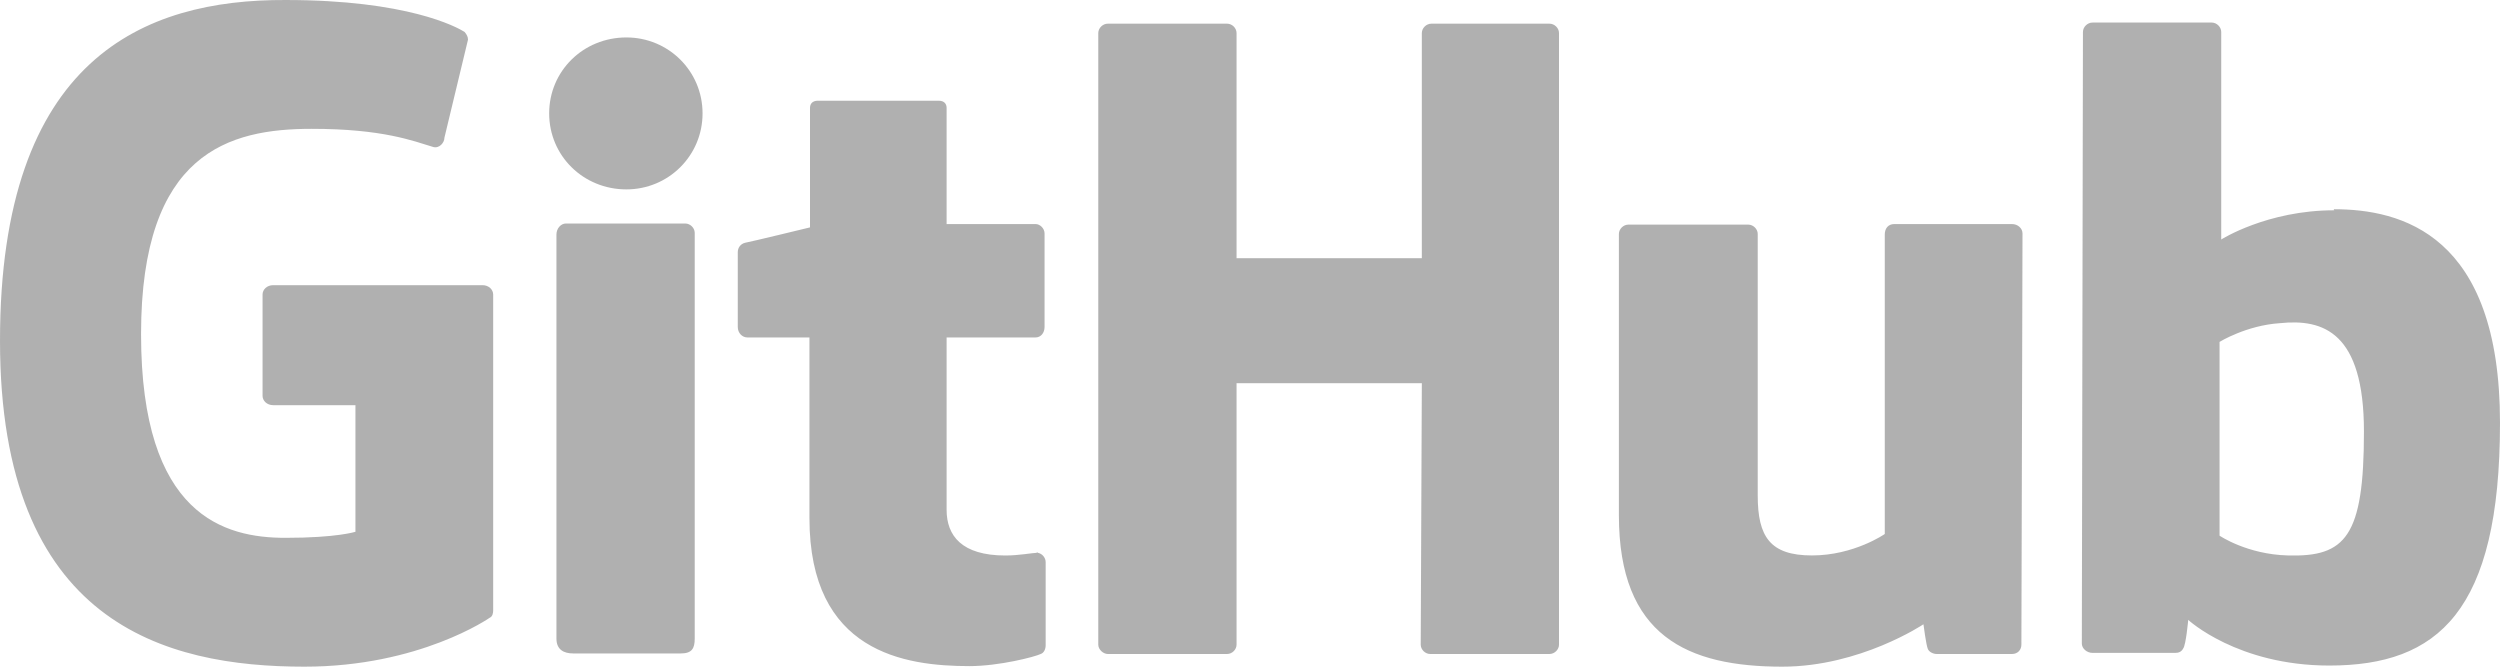 <svg width="45" height="12" viewBox="0 0 45 12" fill="none" xmlns="http://www.w3.org/2000/svg">
<path fill-rule="evenodd" clip-rule="evenodd" d="M18.671 9.939H18.651C18.66 9.939 18.666 9.949 18.675 9.95H18.681L18.671 9.94V9.939ZM18.675 9.95C18.581 9.951 18.346 9.999 18.097 9.999C17.311 9.999 17.039 9.643 17.039 9.177V6.074H18.641C18.732 6.074 18.802 5.995 18.802 5.886V4.202C18.802 4.112 18.721 4.033 18.641 4.033H17.039V1.942C17.039 1.863 16.988 1.813 16.898 1.813H14.721C14.63 1.813 14.58 1.863 14.58 1.942V4.093C14.58 4.093 13.482 4.36 13.411 4.37C13.331 4.39 13.28 4.459 13.28 4.538V5.886C13.28 5.995 13.361 6.074 13.452 6.074H14.57V9.325C14.57 11.742 16.283 11.99 17.452 11.99C17.986 11.99 18.631 11.822 18.732 11.772C18.792 11.752 18.822 11.683 18.822 11.614V10.127C18.824 10.085 18.809 10.044 18.782 10.011C18.756 9.978 18.717 9.956 18.675 9.949V9.95ZM42.551 7.769C42.551 5.975 41.816 5.737 41.04 5.817C40.435 5.856 39.952 6.154 39.952 6.154V9.642C39.952 9.642 40.446 9.979 41.181 9.998C42.219 10.028 42.551 9.661 42.551 7.769ZM45 7.61C45 11.009 43.882 11.98 41.927 11.98C40.274 11.98 39.388 11.158 39.388 11.158C39.388 11.158 39.347 11.614 39.297 11.673C39.267 11.732 39.216 11.752 39.156 11.752H37.665C37.564 11.752 37.473 11.673 37.473 11.584L37.493 0.575C37.493 0.486 37.574 0.406 37.665 0.406H39.811C39.901 0.406 39.982 0.486 39.982 0.575V4.311C39.982 4.311 40.808 3.785 42.017 3.785L42.007 3.766C43.217 3.766 45 4.211 45 7.61V7.61ZM36.214 4.033H34.098C33.987 4.033 33.926 4.112 33.926 4.221V9.612C33.926 9.612 33.372 9.998 32.616 9.998C31.861 9.998 31.639 9.661 31.639 8.918V4.211C31.639 4.122 31.558 4.043 31.468 4.043H29.311C29.221 4.043 29.14 4.122 29.14 4.211V9.275C29.14 11.455 30.38 12 32.082 12C33.483 12 34.622 11.237 34.622 11.237C34.622 11.237 34.672 11.623 34.702 11.683C34.722 11.732 34.793 11.772 34.863 11.772H36.214C36.324 11.772 36.385 11.693 36.385 11.604L36.405 4.202C36.405 4.112 36.324 4.033 36.214 4.033V4.033ZM12.333 4.023H10.187C10.096 4.023 10.016 4.112 10.016 4.221V11.495C10.016 11.693 10.147 11.762 10.318 11.762H12.253C12.454 11.762 12.505 11.673 12.505 11.495V4.192C12.505 4.102 12.424 4.023 12.333 4.023V4.023ZM11.275 0.674C10.499 0.674 9.885 1.278 9.885 2.041C9.885 2.804 10.499 3.409 11.275 3.409C12.031 3.409 12.646 2.804 12.646 2.041C12.646 1.278 12.031 0.674 11.275 0.674ZM27.891 0.426H25.765C25.674 0.426 25.593 0.505 25.593 0.595V4.647H22.258V0.595C22.258 0.505 22.178 0.426 22.087 0.426H19.941C19.85 0.426 19.769 0.505 19.769 0.595V11.604C19.769 11.693 19.86 11.772 19.941 11.772H22.087C22.178 11.772 22.258 11.693 22.258 11.604V6.897H25.593L25.573 11.604C25.573 11.693 25.654 11.772 25.744 11.772H27.891C27.981 11.772 28.062 11.693 28.062 11.604V0.595C28.062 0.505 27.981 0.426 27.891 0.426V0.426ZM8.877 5.301V10.989C8.877 11.029 8.867 11.098 8.817 11.118C8.817 11.118 7.557 12 5.481 12C2.972 12 0 11.227 0 6.134C0 1.041 2.6 -0.01 5.139 6.9155e-05C7.335 6.9155e-05 8.222 0.486 8.363 0.575C8.403 0.624 8.424 0.664 8.424 0.714L8 2.477C8 2.567 7.91 2.676 7.799 2.646C7.436 2.537 6.892 2.319 5.612 2.319C4.131 2.319 2.539 2.735 2.539 6.015C2.539 9.295 4.051 9.681 5.139 9.681C6.066 9.681 6.398 9.572 6.398 9.572V7.293H4.917C4.806 7.293 4.726 7.214 4.726 7.125V5.301C4.726 5.212 4.806 5.133 4.917 5.133H8.686C8.796 5.133 8.877 5.212 8.877 5.301Z" fill="#636363" fill-opacity="0.5"/>
</svg>
